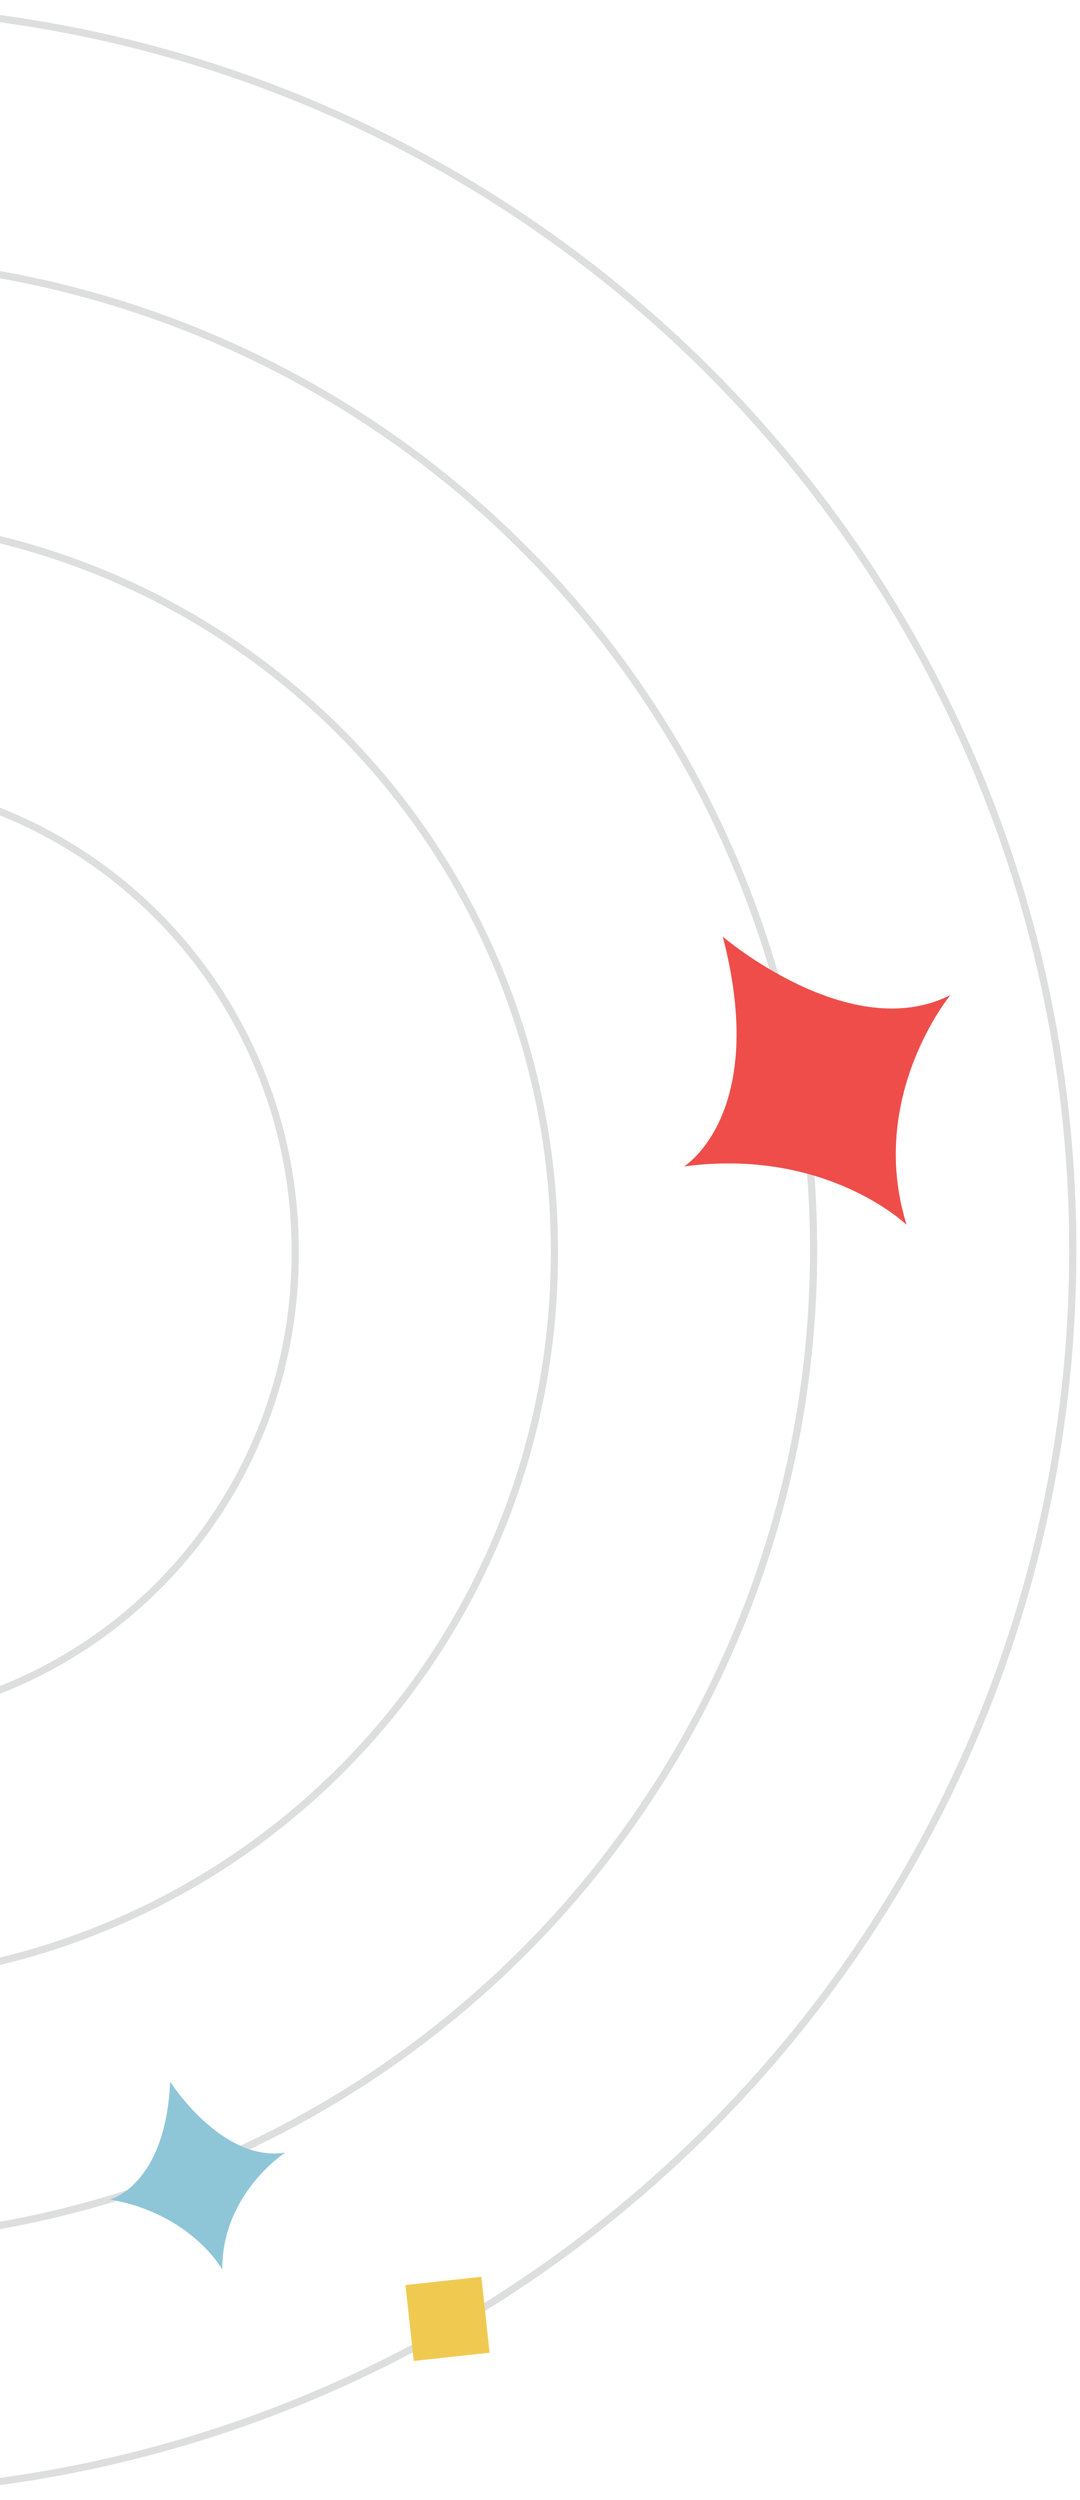 <svg width="150" height="347" viewBox="0 0 150 347" fill="none" xmlns="http://www.w3.org/2000/svg">
<g opacity="0.2">
<path d="M149 173.5C149 268.769 71.769 346 -23.5 346C-118.769 346 -196 268.769 -196 173.5C-196 78.231 -118.769 1 -23.5 1C71.769 1 149 78.231 149 173.5Z" stroke="#545A5C" stroke-miterlimit="10"/>
<path d="M113 173.499C113 146.281 104.951 119.676 89.874 97.053C74.797 74.43 53.369 56.807 28.305 46.416C3.24 36.024 -24.333 33.333 -50.922 38.681C-77.512 44.03 -101.922 57.178 -121.061 76.461C-140.199 95.744 -153.205 120.294 -158.432 147.001C-163.658 173.708 -160.869 201.371 -150.419 226.487C-139.969 251.602 -122.327 273.04 -99.728 288.085C-77.129 303.129 -50.589 311.104 -23.471 310.999C12.772 310.859 47.483 296.31 73.061 270.539C98.639 244.768 113 209.874 113 173.499V173.499Z" stroke="#545A5C" stroke-miterlimit="10"/>
<path d="M76.999 173.499C76.998 153.401 71.061 133.756 59.94 117.053C48.818 100.35 33.013 87.341 14.527 79.675C-3.959 72.009 -24.294 70.03 -43.9 73.99C-63.506 77.949 -81.501 87.669 -95.605 101.917C-109.709 116.166 -119.286 134.301 -123.123 154.025C-126.96 173.749 -124.885 194.173 -117.159 212.711C-109.434 231.248 -96.406 247.063 -79.728 258.152C-63.049 269.241 -43.47 275.104 -23.472 274.999C-10.233 274.999 2.875 272.37 15.099 267.262C27.323 262.155 38.422 254.67 47.759 245.238C57.096 235.806 64.485 224.612 69.503 212.301C74.521 199.989 77.068 186.803 76.999 173.499V173.499Z" stroke="#545A5C" stroke-miterlimit="10"/>
<path d="M40.998 173.498C40.997 160.521 37.172 147.836 30.006 137.053C22.84 126.271 12.657 117.876 0.749 112.934C-11.158 107.993 -24.255 106.727 -36.877 109.298C-49.5 111.869 -61.081 118.16 -70.15 127.374C-79.218 136.588 -85.367 148.308 -87.815 161.049C-90.263 173.79 -88.9 186.976 -83.899 198.935C-78.899 210.894 -70.485 221.086 -59.727 228.219C-48.969 235.352 -36.35 239.103 -23.473 238.998C-14.961 238.998 -6.535 237.3 1.322 234.002C9.178 230.704 16.309 225.871 22.303 219.781C28.296 213.692 33.034 206.467 36.243 198.523C39.452 190.58 41.068 182.074 40.998 173.498Z" stroke="#545A5C" stroke-miterlimit="10"/>
</g>
<path d="M23.634 288.927C23.634 288.927 30.794 300.185 39.624 298.761C39.624 298.761 30.837 304.391 30.869 314.985C30.869 314.985 26.587 307.25 15.261 305.271C15.261 305.271 22.976 303.393 23.634 288.927Z" fill="#8EC6D8"/>
<path d="M100.385 130C100.385 130 118.103 145.154 132 138.106C132 138.106 120.362 152.203 125.92 170C125.92 170 114.803 159.251 95 161.894C95 161.894 106.812 154.67 100.385 130Z" fill="#EE4D4A"/>
<path d="M57.463 327.685L56.315 317.148L66.851 316L68 326.536L57.463 327.685Z" fill="#F0CA50"/>
</svg>
